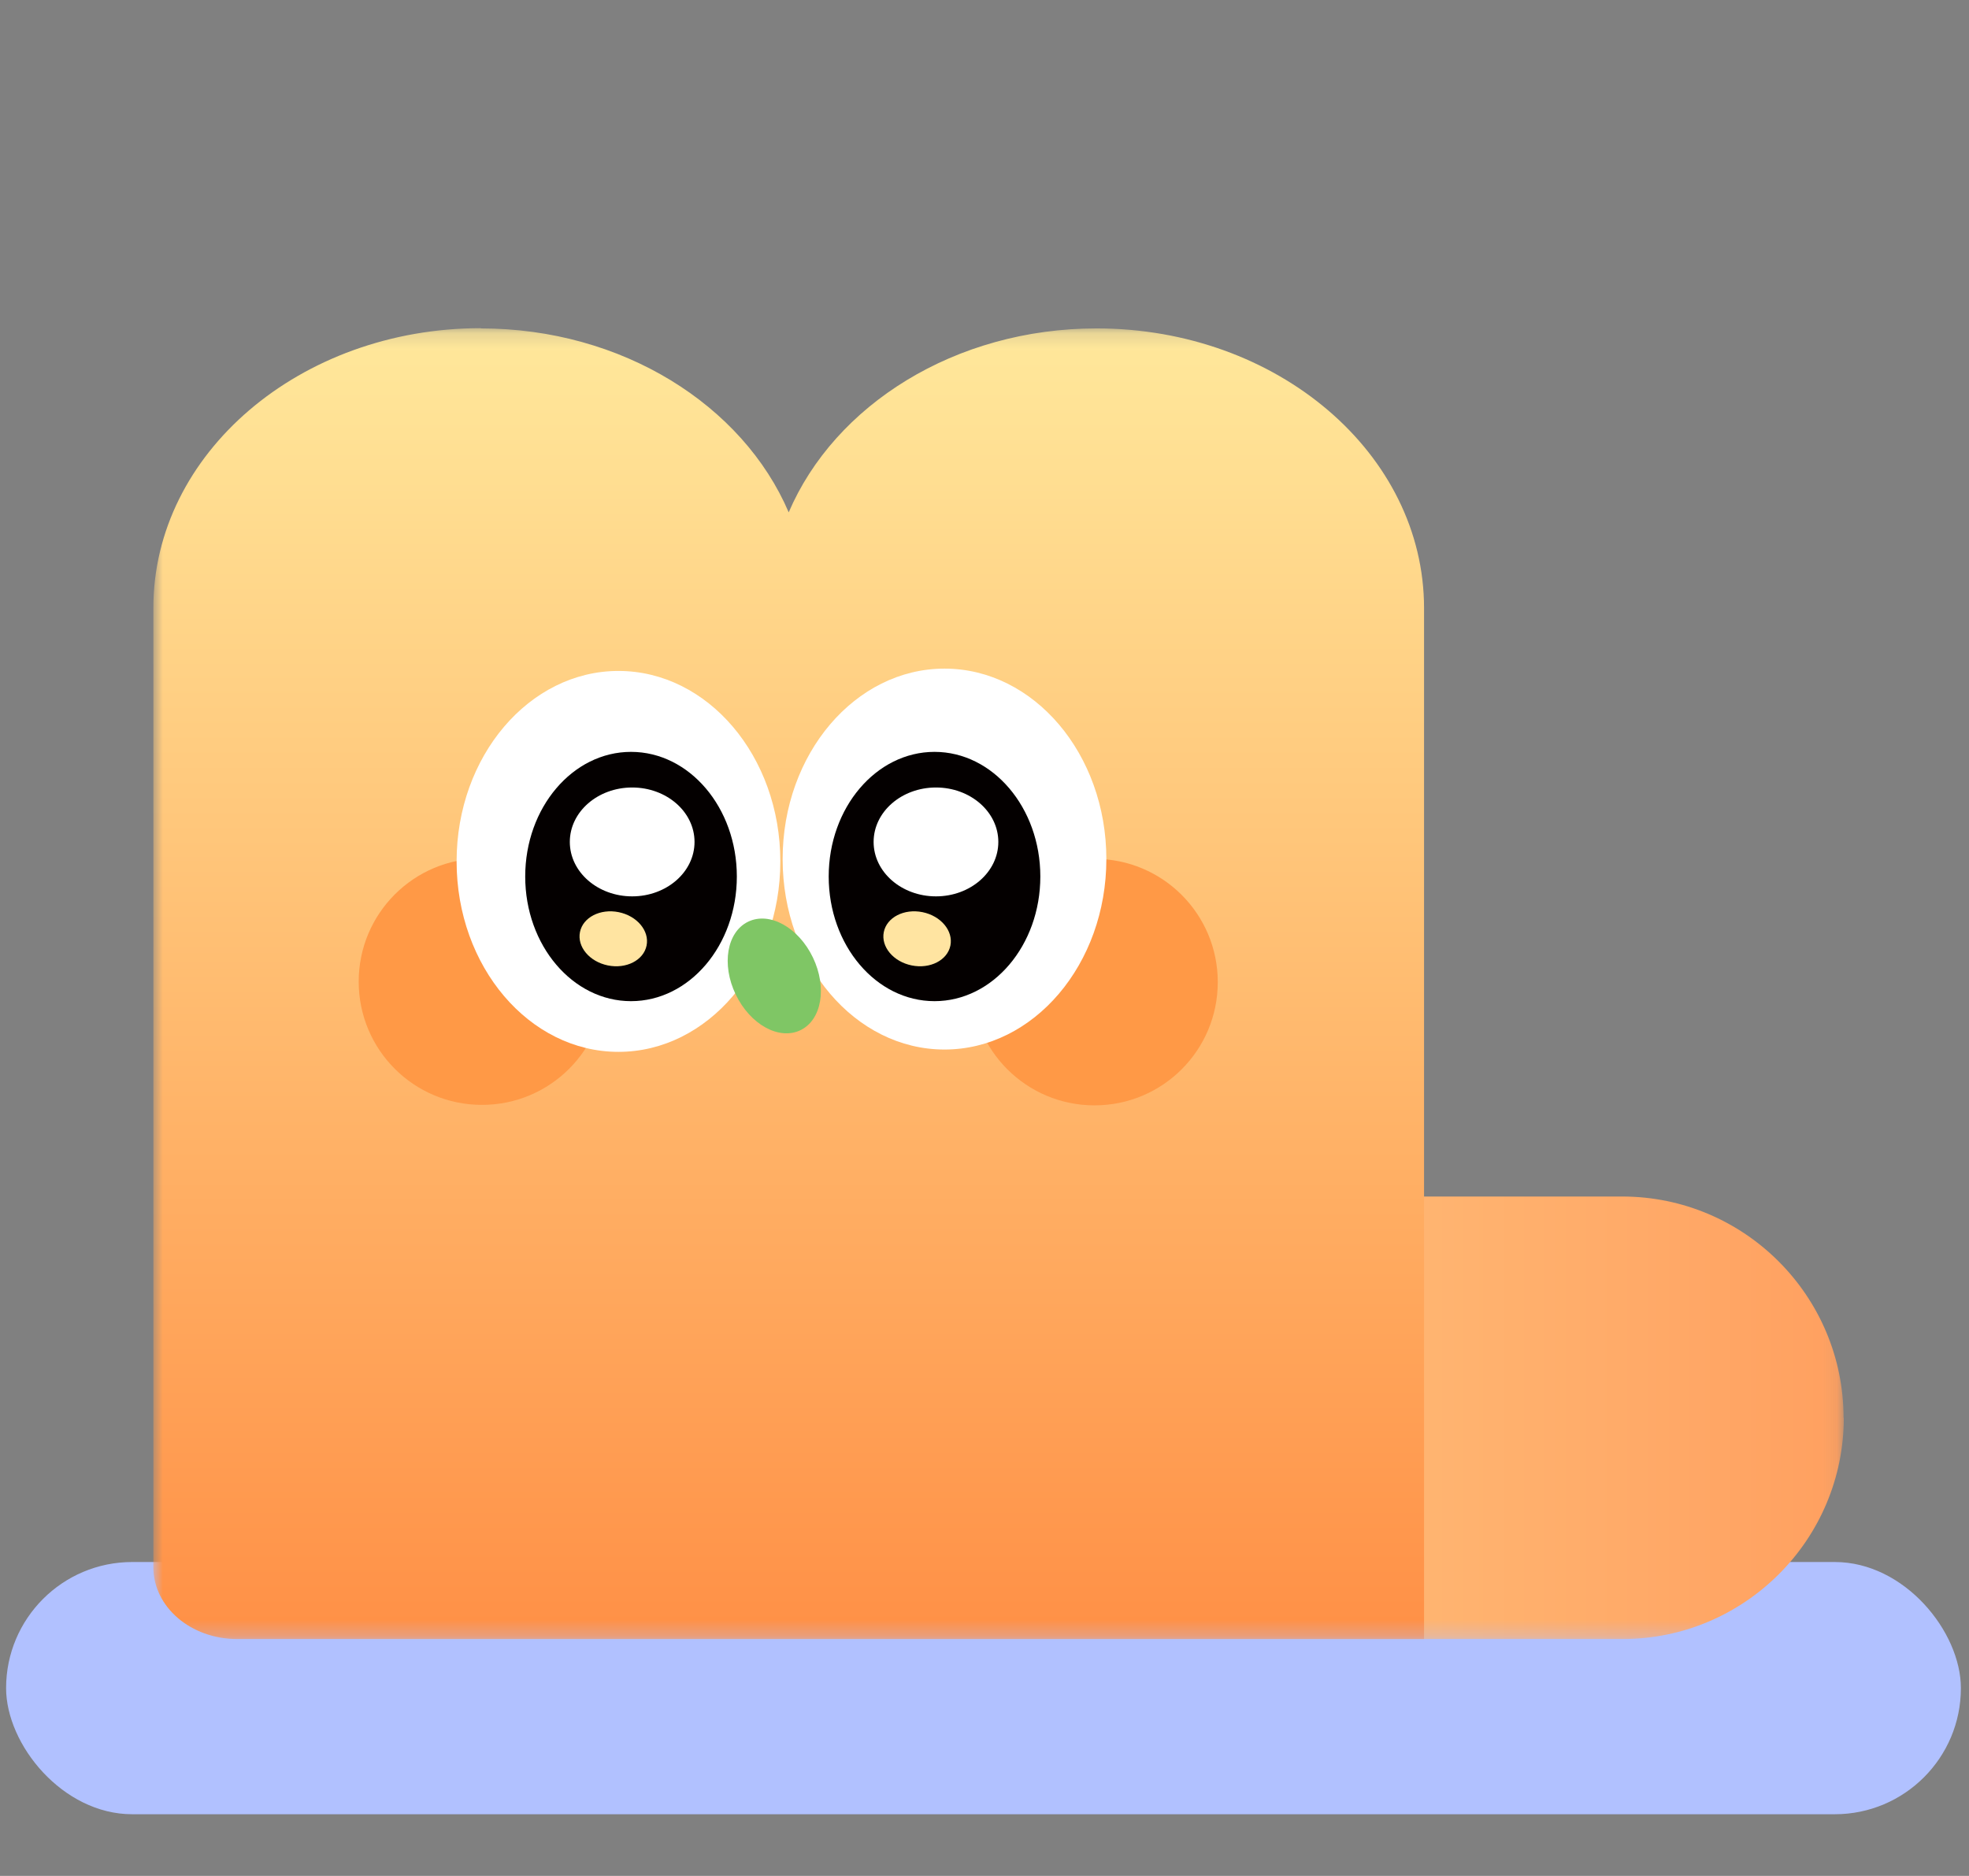 <svg width="127" height="121" viewBox="0 0 127 121" fill="none" xmlns="http://www.w3.org/2000/svg">
<rect x="0" y="0" width="127" height="121" fill="#808080" stroke="none"/>
<rect x="0.393" y="100.753" width="126.084" height="16.269" rx="8.134" fill="#B1C1FF"/>
<mask id="mask0_1790_14660" style="mask-type:luminance" maskUnits="userSpaceOnUse" x="9" y="21" width="110" height="85">
<path d="M118.911 21.182H9.876V105.722H118.911V21.182Z" fill="white"/>
</mask>
<g mask="url(#mask0_1790_14660)">
<path d="M118.91 91.458C118.91 83.583 112.505 77.178 104.63 77.178H23.165V105.723H104.645C112.52 105.723 118.925 99.318 118.925 91.443L118.91 91.458Z" fill="url(#paint0_linear_1790_14660)"/>
<path d="M31.011 21.183C40.131 21.183 47.916 26.133 50.871 33.048C53.826 26.133 61.596 21.183 70.731 21.183C82.401 21.183 91.851 29.268 91.851 39.228V105.723H15.306C12.306 105.723 9.891 103.653 9.891 101.088V39.213C9.891 29.253 19.356 21.168 31.011 21.168V21.183Z" fill="url(#paint1_linear_1790_14660)"/>
<path d="M70.596 71.298C66.201 71.298 62.645 67.743 62.645 63.348C62.645 58.953 66.201 55.398 70.596 55.398C74.99 55.398 78.546 58.953 78.546 63.348C78.546 67.743 74.99 71.298 70.596 71.298Z" fill="#FF9946"/>
<path d="M31.086 71.267C26.691 71.267 23.136 67.712 23.136 63.317C23.136 58.922 26.691 55.367 31.086 55.367C35.481 55.367 39.036 58.922 39.036 63.317C39.036 67.712 35.481 71.267 31.086 71.267Z" fill="#FF9946"/>
<path d="M60.92 67.697C55.16 67.697 50.48 62.192 50.48 55.412C50.48 48.632 55.16 43.127 60.92 43.127C66.68 43.127 71.36 48.632 71.36 55.412C71.36 62.192 66.68 67.697 60.92 67.697Z" fill="white"/>
<path d="M39.891 67.847C34.131 67.847 29.451 62.342 29.451 55.562C29.451 48.782 34.131 43.277 39.891 43.277C45.651 43.277 50.331 48.782 50.331 55.562C50.331 62.342 45.651 67.847 39.891 67.847Z" fill="white"/>
<path d="M60.276 64.577C56.511 64.577 53.451 60.977 53.451 56.537C53.451 52.097 56.511 48.497 60.276 48.497C64.041 48.497 67.101 52.097 67.101 56.537C67.101 60.977 64.041 64.577 60.276 64.577Z" fill="#040000"/>
<path d="M40.701 64.577C36.936 64.577 33.876 60.977 33.876 56.537C33.876 52.097 36.936 48.497 40.701 48.497C44.466 48.497 47.526 52.097 47.526 56.537C47.526 60.977 44.466 64.577 40.701 64.577Z" fill="#040000"/>
<path d="M47.452 64.143C46.522 62.208 46.882 60.108 48.262 59.448C49.642 58.788 51.502 59.823 52.432 61.758C53.362 63.693 53.002 65.793 51.622 66.453C50.242 67.113 48.382 66.078 47.452 64.143Z" fill="#7FC665"/>
<ellipse cx="40.775" cy="54.306" rx="4.022" ry="3.511" fill="white"/>
<ellipse cx="60.37" cy="54.306" rx="4.022" ry="3.511" fill="white"/>
<ellipse cx="39.556" cy="60.554" rx="2.192" ry="1.753" transform="rotate(11.478 39.556 60.554)" fill="#FFE4A1"/>
<ellipse cx="59.153" cy="60.554" rx="2.192" ry="1.753" transform="rotate(11.478 59.153 60.554)" fill="#FFE4A1"/>
</g>
<defs>
<linearGradient id="paint0_linear_1790_14660" x1="23.165" y1="91.458" x2="118.925" y2="91.458" gradientUnits="userSpaceOnUse">
<stop stop-color="#FFE89B"/>
<stop offset="1" stop-color="#FFA060"/>
</linearGradient>
<linearGradient id="paint1_linear_1790_14660" x1="50.856" y1="105.738" x2="50.856" y2="21.183" gradientUnits="userSpaceOnUse">
<stop stop-color="#FF9046"/>
<stop offset="1" stop-color="#FFE89B"/>
</linearGradient>
</defs>
</svg>

